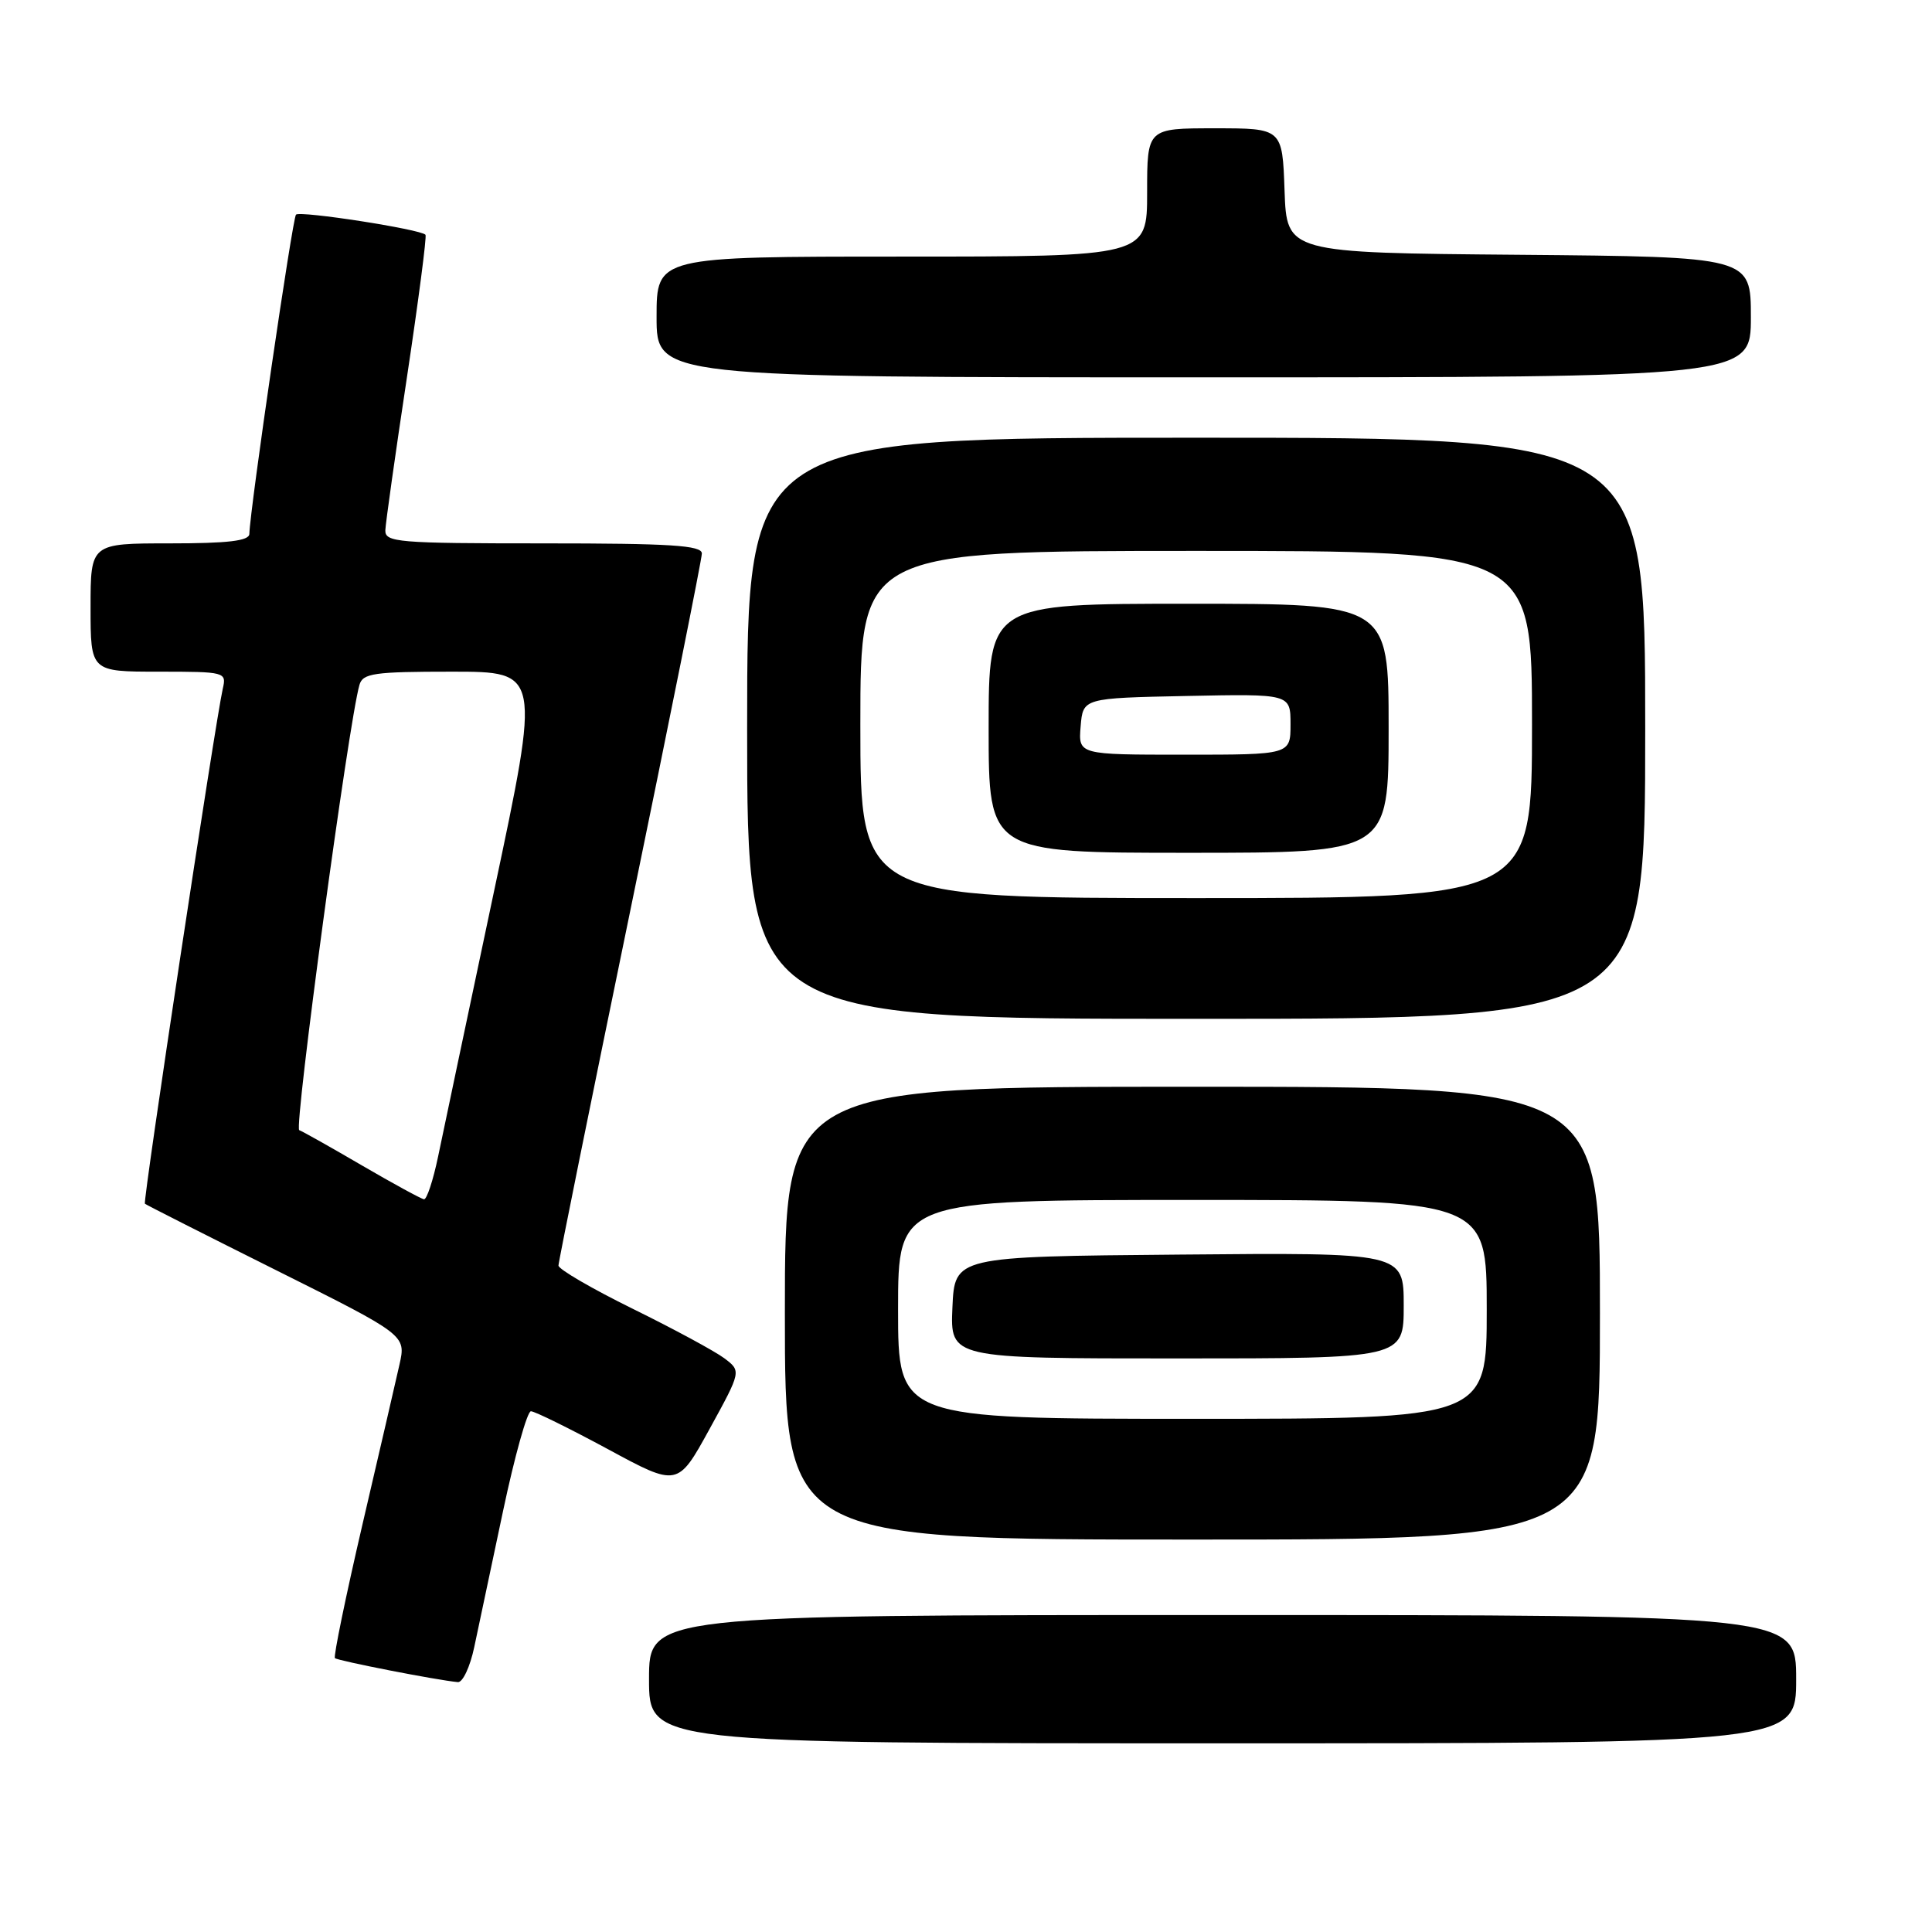 <?xml version="1.0" encoding="UTF-8" standalone="no"?>
<!DOCTYPE svg PUBLIC "-//W3C//DTD SVG 1.1//EN" "http://www.w3.org/Graphics/SVG/1.1/DTD/svg11.dtd" >
<svg xmlns="http://www.w3.org/2000/svg" xmlns:xlink="http://www.w3.org/1999/xlink" version="1.1" viewBox="0 0 256 256">
 <g >
 <path fill="currentColor"
d=" M 238.00 222.50 C 238.00 214.00 238.00 214.00 162.00 214.00 C 86.00 214.00 86.00 214.00 86.00 222.50 C 86.00 231.00 86.00 231.00 162.00 231.00 C 238.00 231.00 238.00 231.00 238.00 222.50 Z  M 62.84 218.25 C 63.39 215.64 65.11 207.54 66.65 200.25 C 68.19 192.96 69.86 187.00 70.35 187.00 C 70.85 187.00 75.43 189.26 80.53 192.01 C 89.80 197.03 89.80 197.03 94.02 189.35 C 98.23 181.68 98.23 181.68 95.98 179.98 C 94.74 179.05 89.29 176.10 83.86 173.43 C 78.44 170.76 74.00 168.18 74.00 167.69 C 74.00 167.21 78.28 146.08 83.50 120.74 C 88.72 95.40 93.00 74.07 93.00 73.34 C 93.00 72.26 88.85 72.00 72.00 72.00 C 52.64 72.00 51.00 71.86 51.06 70.25 C 51.10 69.29 52.38 60.17 53.92 50.00 C 55.45 39.83 56.56 31.32 56.38 31.11 C 55.77 30.38 39.77 27.90 39.22 28.44 C 38.76 28.91 33.14 67.32 33.04 70.75 C 33.01 71.67 30.21 72.00 22.50 72.00 C 12.00 72.00 12.00 72.00 12.00 80.50 C 12.00 89.00 12.00 89.00 21.02 89.00 C 29.86 89.00 30.03 89.05 29.52 91.25 C 28.53 95.62 18.90 159.24 19.20 159.50 C 19.37 159.65 27.22 163.63 36.65 168.34 C 53.81 176.91 53.81 176.91 52.93 180.82 C 52.45 182.97 50.24 192.51 48.02 202.03 C 45.81 211.54 44.17 219.50 44.38 219.71 C 44.73 220.06 57.92 222.64 60.67 222.89 C 61.31 222.95 62.29 220.86 62.84 218.25 Z  M 212.00 174.00 C 212.00 144.00 212.00 144.00 158.00 144.00 C 104.00 144.00 104.00 144.00 104.00 174.00 C 104.00 204.00 104.00 204.00 158.00 204.00 C 212.00 204.00 212.00 204.00 212.00 174.00 Z  M 218.00 96.50 C 218.00 58.00 218.00 58.00 158.50 58.00 C 99.00 58.00 99.00 58.00 99.00 96.50 C 99.00 135.00 99.00 135.00 158.50 135.00 C 218.00 135.00 218.00 135.00 218.00 96.50 Z  M 232.00 42.01 C 232.00 34.03 232.00 34.03 201.25 33.76 C 170.50 33.50 170.50 33.50 170.21 25.25 C 169.92 17.00 169.92 17.00 160.96 17.00 C 152.00 17.00 152.00 17.00 152.00 25.50 C 152.00 34.00 152.00 34.00 119.50 34.00 C 87.00 34.00 87.00 34.00 87.00 42.00 C 87.00 50.00 87.00 50.00 159.50 50.00 C 232.00 50.00 232.00 50.00 232.00 42.01 Z  M 48.00 154.45 C 43.88 152.04 40.12 149.93 39.65 149.75 C 38.93 149.48 46.20 95.64 47.63 90.75 C 48.07 89.21 49.55 89.00 59.88 89.00 C 71.63 89.00 71.63 89.00 65.43 118.25 C 62.03 134.34 58.70 150.09 58.05 153.25 C 57.39 156.41 56.55 158.96 56.18 158.91 C 55.81 158.86 52.12 156.85 48.00 154.45 Z  M 119.00 173.50 C 119.00 159.00 119.00 159.00 158.00 159.00 C 197.00 159.00 197.00 159.00 197.00 173.50 C 197.00 188.00 197.00 188.00 158.00 188.00 C 119.00 188.00 119.00 188.00 119.00 173.50 Z  M 186.00 172.99 C 186.00 165.97 186.00 165.97 156.25 166.24 C 126.50 166.50 126.50 166.50 126.20 173.25 C 125.91 180.00 125.91 180.00 155.95 180.00 C 186.00 180.00 186.00 180.00 186.00 172.99 Z  M 114.00 96.00 C 114.00 73.00 114.00 73.00 158.50 73.00 C 203.00 73.00 203.00 73.00 203.00 96.00 C 203.00 119.00 203.00 119.00 158.50 119.00 C 114.00 119.00 114.00 119.00 114.00 96.00 Z  M 184.00 96.50 C 184.00 80.00 184.00 80.00 157.50 80.00 C 131.00 80.00 131.00 80.00 131.00 96.50 C 131.00 113.00 131.00 113.00 157.50 113.00 C 184.00 113.00 184.00 113.00 184.00 96.50 Z  M 143.19 96.25 C 143.50 92.50 143.50 92.50 157.25 92.22 C 171.00 91.94 171.00 91.94 171.00 95.97 C 171.00 100.00 171.00 100.00 156.94 100.00 C 142.88 100.00 142.88 100.00 143.19 96.25 Z "/>
</g>
</svg>